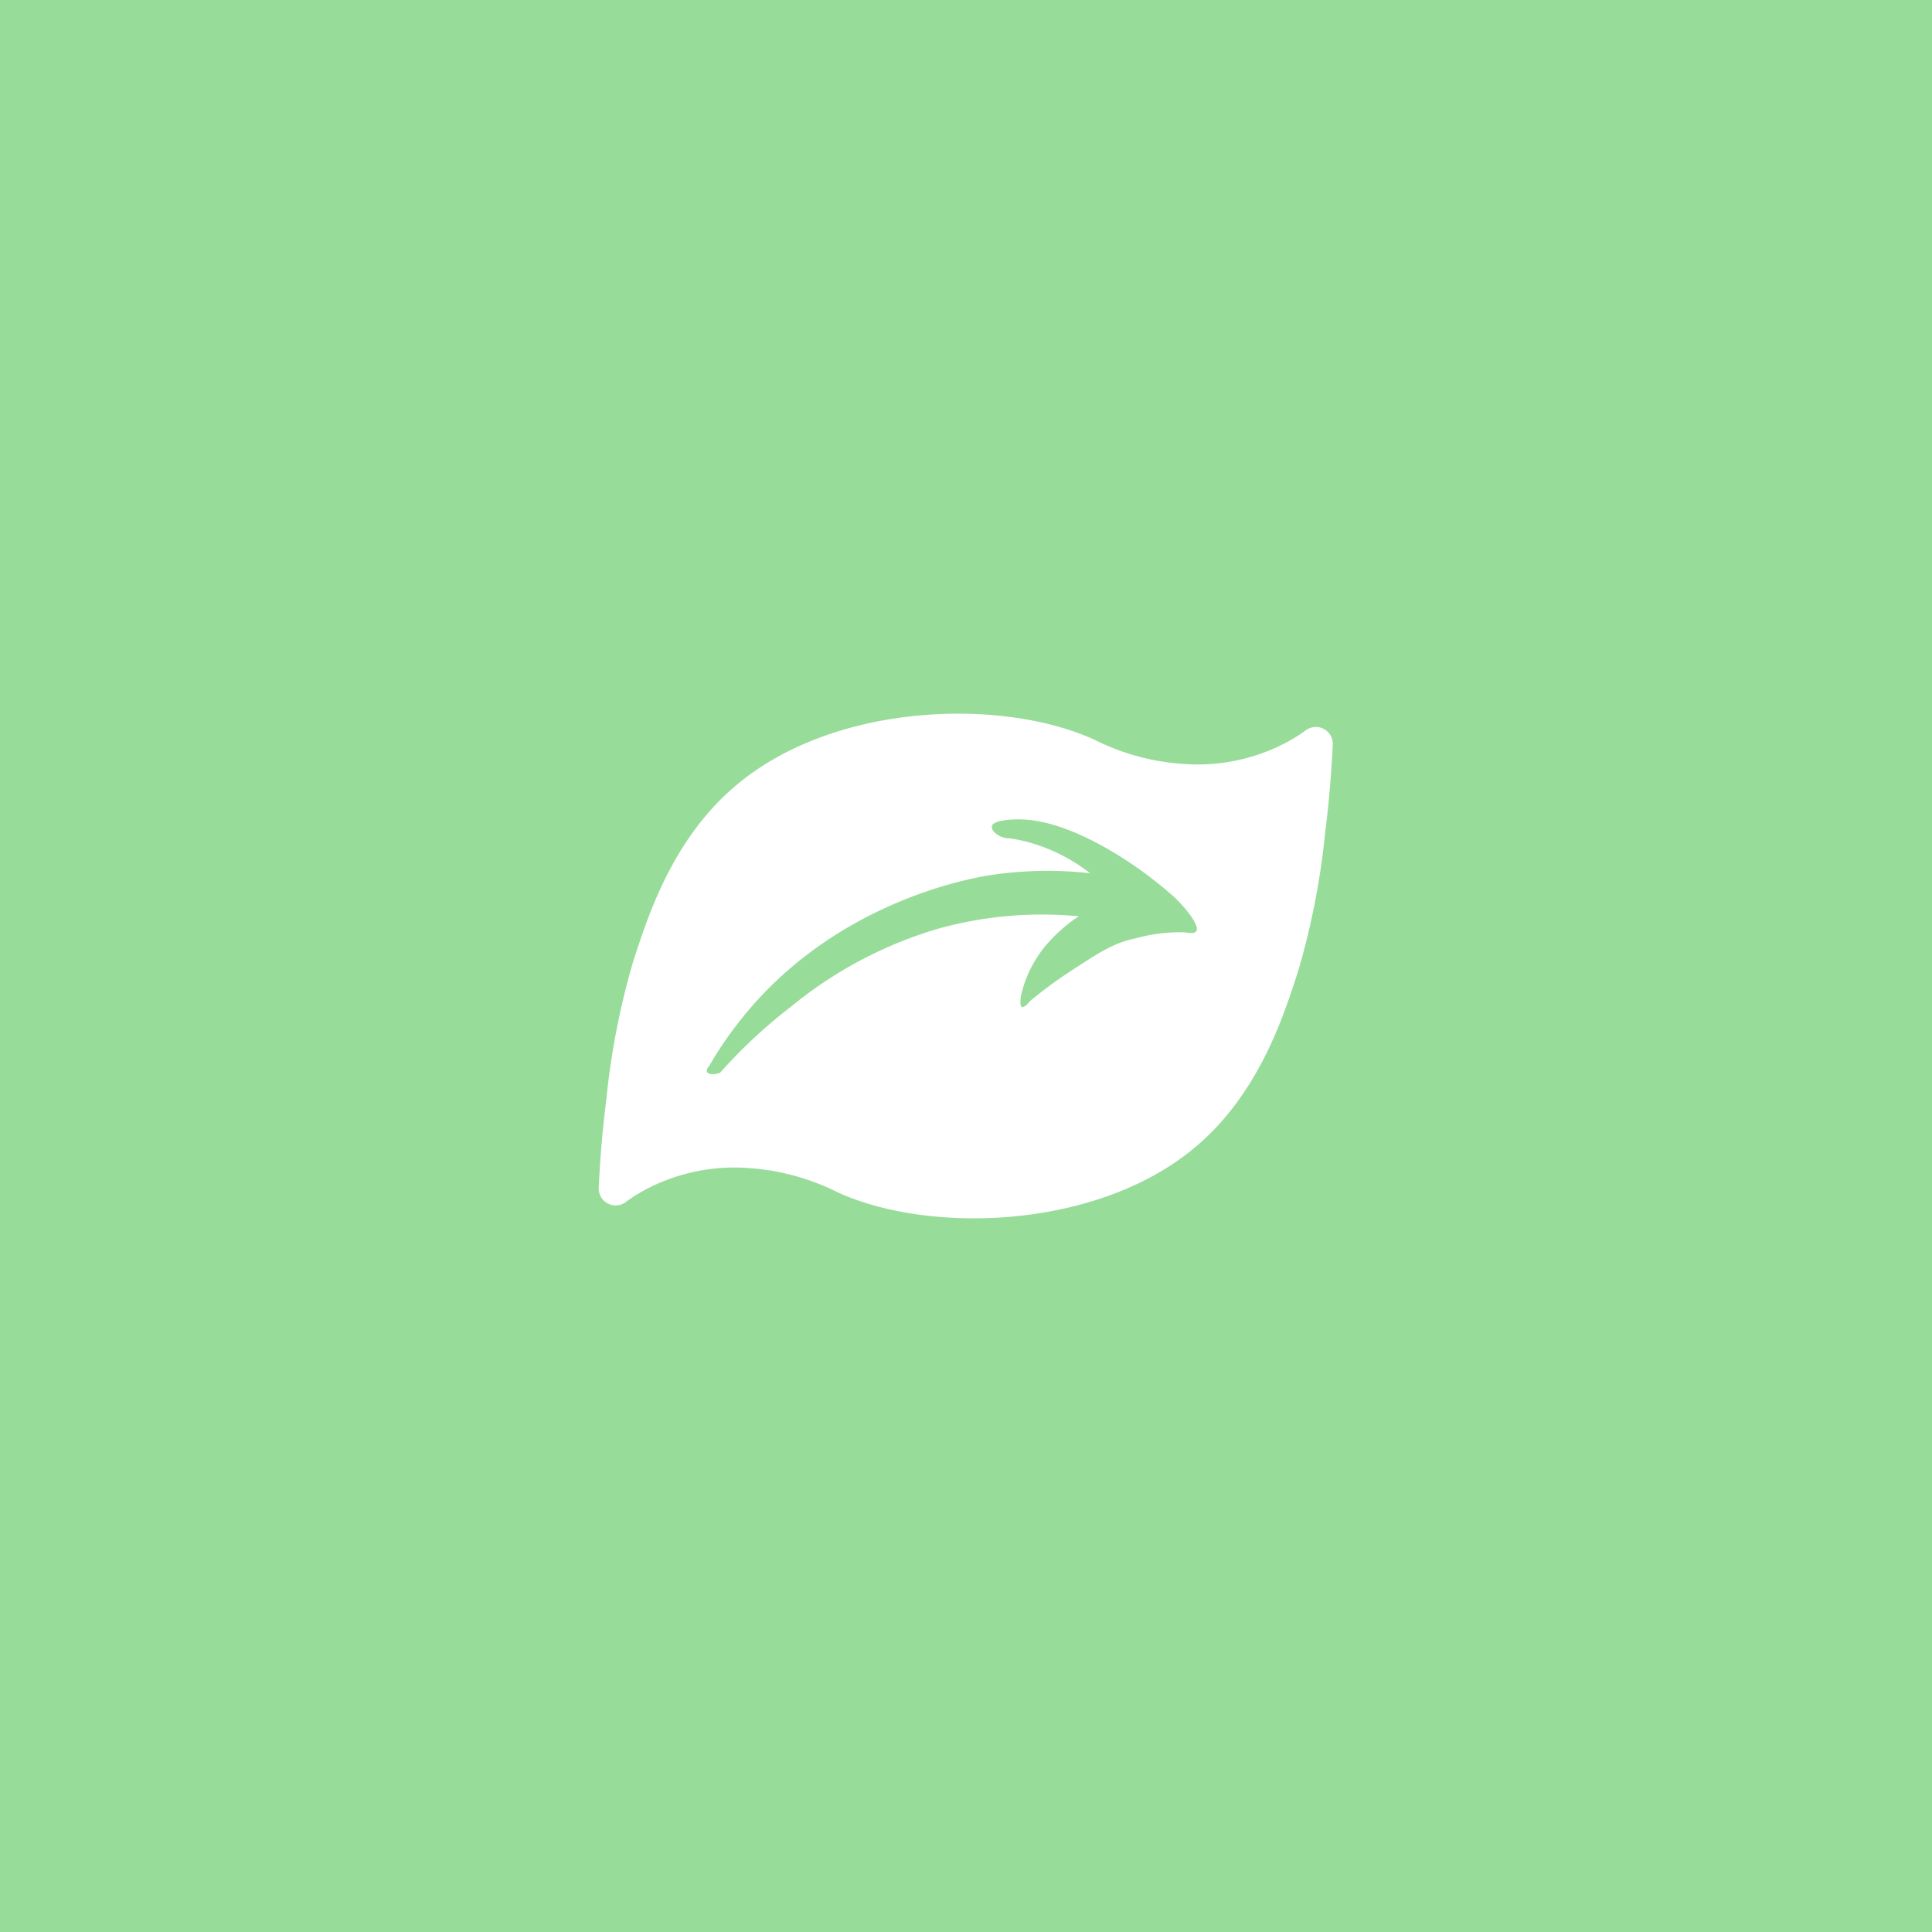 <svg xmlns="http://www.w3.org/2000/svg" data-name="Layer 1" viewBox="0 0 192 192">
  <rect width="100%" height="100%" style="fill:#98dc9a;isolation:isolate" />
  <path
    d="M129.82 72.54A16.32 16.32 0 0 1 128 73.7a18.84 18.84 0 0 1-10.22 2.23 23 23 0 0 1-9-2.41c-9.1-4.17-25.49-3.69-35.23 4.2C66.92 83.05 64.4 91 62.91 95.6a75 75 0 0 0-2.65 13.63c-.42 3.3-.64 6.27-.76 8.81a1.68 1.68 0 0 0 2.68 1.42A16.32 16.32 0 0 1 64 118.3a18.84 18.84 0 0 1 10.22-2.23 23 23 0 0 1 9 2.41c9.1 4.17 25.49 3.69 35.23-4.2 6.58-5.33 9.1-13.23 10.59-17.88a75 75 0 0 0 2.65-13.63c.42-3.3.64-6.27.76-8.81a1.68 1.68 0 0 0-2.63-1.42Zm-10.94 20c-.17.27-.72.17-1.23.11a16.61 16.61 0 0 0-4.86.62c-2.11.43-3.6 1.41-6.56 3.35a42.43 42.43 0 0 0-3.87 2.87c-.16.2-.58.68-.81.58s-.12-.89-.07-1.18a11.79 11.79 0 0 1 2.65-5.16 15.73 15.73 0 0 1 3.07-2.67 38.4 38.4 0 0 0-14.2 1.3 41.64 41.64 0 0 0-14.44 7.72 50.71 50.71 0 0 0-7 6.53c-.66.24-1.18.16-1.29-.08s.12-.49.2-.58a37.16 37.16 0 0 1 3-4.43C82.94 89.41 97 87.17 98.69 86.93a38.09 38.09 0 0 1 9.64-.15 17.6 17.6 0 0 0-6.33-3.14c-.57-.14-1.13-.25-1.66-.33a2.09 2.09 0 0 1-1.54-.63.74.74 0 0 1-.23-.58c.15-.62 2.07-.66 2.52-.67 5.51-.1 12.27 5 13.39 5.89 1 .75 1.72 1.4 2.18 1.8s2.69 2.73 2.22 3.45Z"
    style="fill:#fff" />
</svg>
